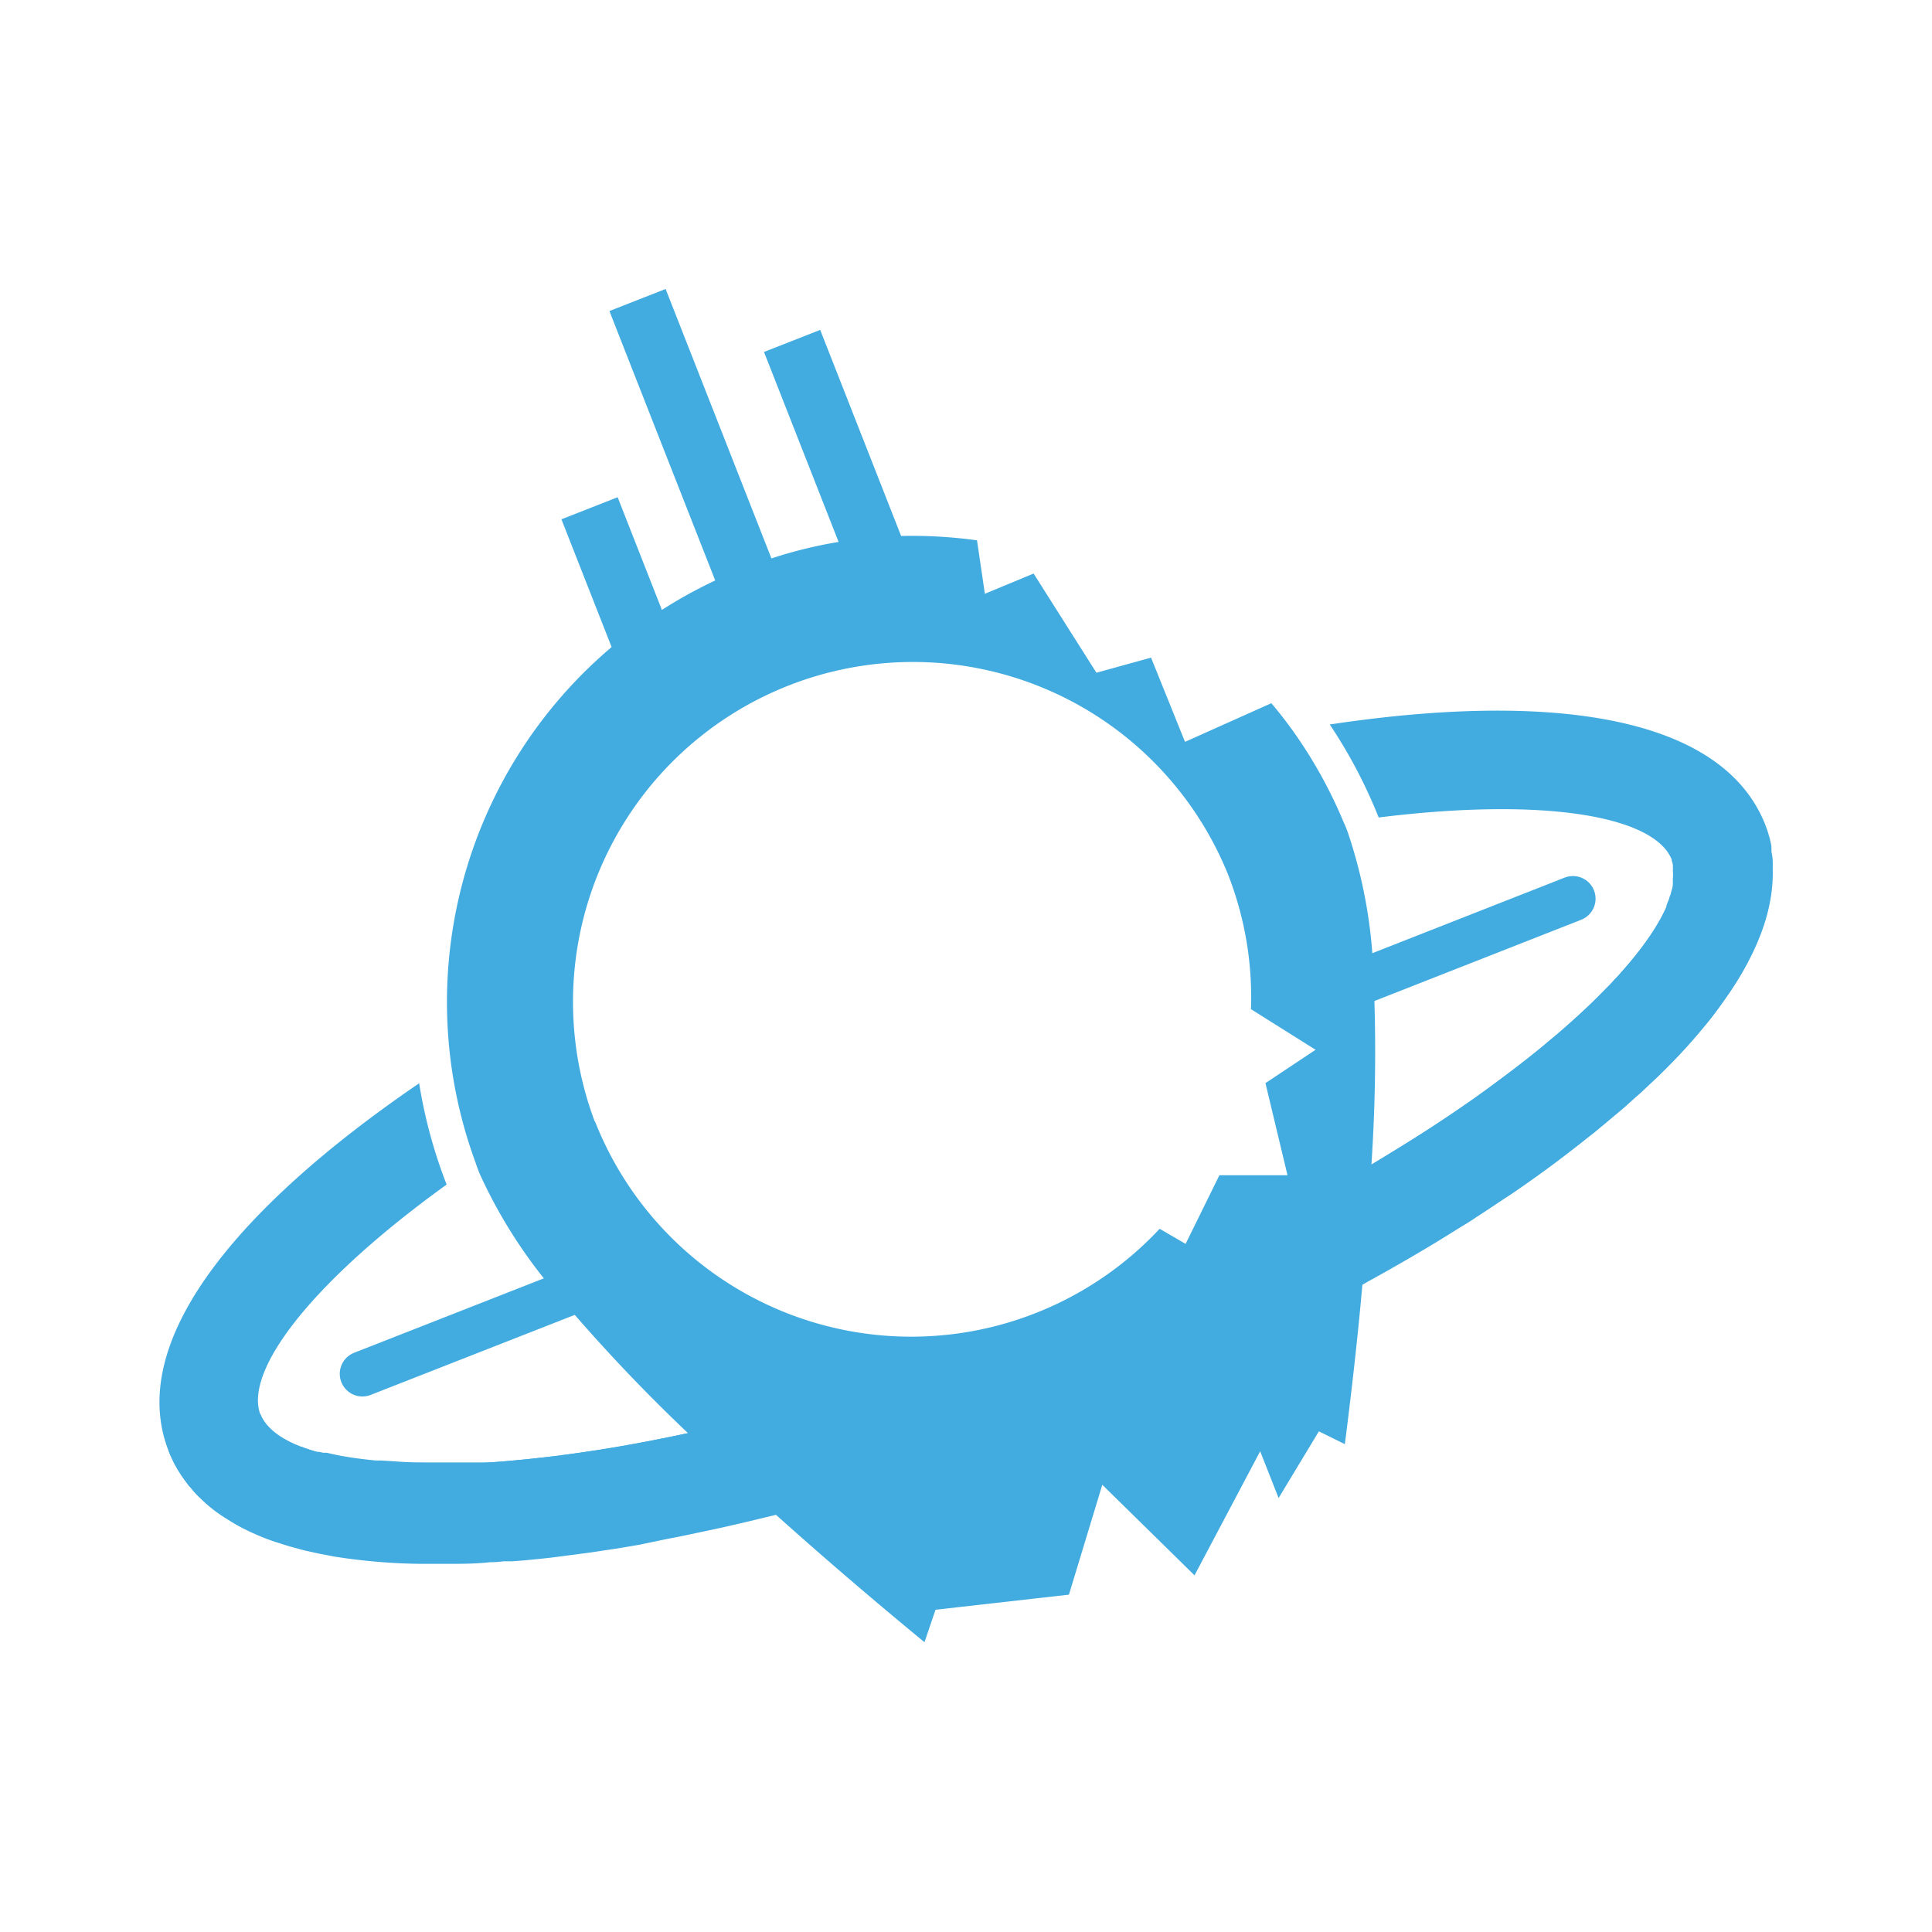 <svg id="Layer_1" data-name="Layer 1" xmlns="http://www.w3.org/2000/svg" viewBox="0 0 128 128"><defs><style>.cls-1{fill:#42abe0;}.cls-2{fill:none;stroke:#42abe0;stroke-linecap:round;stroke-miterlimit:10;stroke-width:3px;}</style></defs><title>Derelict Settlement Orbital</title><path class="cls-1" d="M117.44,57.41a2.93,2.93,0,0,0,0-.41v-.08a4.17,4.17,0,0,0-.08-.51.12.12,0,0,0,0-.08,2.56,2.56,0,0,0,0-.27,6.25,6.25,0,0,0-.17-.72,7.58,7.58,0,0,0-.26-.76C114,47.31,102.49,45.83,88.1,48a33.08,33.08,0,0,1,3.24,6.16c11.13-1.38,18.29-.06,19.42,2.8a2,2,0,0,1,.07.23,1.84,1.84,0,0,1,0,.25.88.88,0,0,1,0,.24,2.44,2.44,0,0,1,0,.54c0,.13,0,.27,0,.41a1.32,1.32,0,0,1-.07.32,1,1,0,0,1-.05.16c0,.11-.06.21-.1.32a1.1,1.1,0,0,1-.12.33,2,2,0,0,1-.08.22l0,.06,0,.06a1.07,1.07,0,0,1-.09.19s0,0,0,0-.16.32-.24.48a3.35,3.35,0,0,1-.21.36,3.85,3.85,0,0,1-.23.38c-.15.25-.32.51-.52.78l-.29.4q-.6.81-1.38,1.68a5.31,5.31,0,0,1-.4.44l-.41.45-.21.2-.6.61q-.73.73-1.59,1.5l-.54.48-.56.49-.53.43-.31.27c-.71.59-1.47,1.18-2.27,1.79l-.82.61-.55.41-1,.73-.44.3q-1.87,1.31-4,2.63l-.86.53-.87.53c-.18.12-.37.23-.56.34l-.5.29-1,.6-1.59.9-1.45.8c-.82.44-1.66.89-2.52,1.33l-.27.13-.66.34c-.46.24-.92.47-1.4.7l-.64.31-.69.34c-1.2.58-2.45,1.16-3.72,1.72l-1.64.73-3.39,1.44-.11,0-2.38,1-2.39.92-.74.28-1.26.47-.68.24c-.88.32-1.76.62-2.63.91l-1.63.54-1.49.47L56.78,92c-1.29.39-2.55.76-3.78,1.1l-.71.19c-1.3.35-2.58.68-3.82,1-1,.24-2,.46-2.92.67l-1.31.27L43,95.48l-1,.19-1,.18c-.66.11-1.31.22-1.94.31l-.42.06-1.89.26-.93.1-.92.1-1.61.15-.82.06c-.18,0-.36,0-.54,0l-.41,0-.54,0-.81,0-.7,0h-.88c-.79,0-1.54,0-2.26-.06l-1.1-.07H25l-.13,0c-.7-.07-1.36-.15-2-.26-.43-.07-.83-.16-1.22-.25l-.12,0-.12,0-.24-.06L21,96.19c-.24-.07-.48-.14-.7-.22a2.85,2.85,0,0,1-.31-.12l-.07,0a3.17,3.17,0,0,1-.37-.15s0,0-.05,0a4,4,0,0,1-.55-.27l-.36-.21a.94.94,0,0,1-.12-.09.65.65,0,0,1-.15-.1,2.75,2.75,0,0,1-.26-.22,2.1,2.1,0,0,1-.33-.34,1.26,1.26,0,0,1-.27-.36,1.48,1.48,0,0,1-.2-.37h0c-1.11-2.86,3.24-8.7,12.33-15.26a32.77,32.77,0,0,1-1.82-6.71c-12,8.19-19.44,17.09-16.6,24.36h0c.08.21.17.41.26.6a4.11,4.11,0,0,0,.27.51l.06.11c.1.17.21.34.32.5s.25.35.38.52a.53.53,0,0,0,.12.14l.08.09.06.08a6.29,6.29,0,0,0,.43.47l.5.47a9.59,9.59,0,0,0,1.18.89l.64.4a13.84,13.84,0,0,0,1.44.73c.25.11.51.22.78.32s.43.16.66.23.73.24,1.12.34.52.15.79.21l.91.2,1,.19.6.09a39.42,39.42,0,0,0,5.18.39h1.64c.93,0,1.89,0,2.88-.11q.45,0,.9-.06l.59,0,.76-.06c.63-.06,1.27-.12,1.93-.2l2.37-.31,1.2-.18.62-.09,1.54-.26L44,102c.55-.11,1.1-.21,1.65-.33l1.51-.32.74-.16c.79-.18,1.58-.36,2.39-.56l1.09-.26.29-.08,1.6-.42,1.18-.32c.54-.14,1.07-.29,1.6-.45l1.2-.34.35-.1.54-.16.51-.16c2.82-.86,5.65-1.81,8.47-2.83L68.48,95c.93-.35,1.87-.7,2.8-1.07q3.38-1.32,6.68-2.79c1-.44,2-.9,3-1.36l3-1.4c1-.48,1.94-1,2.89-1.46s1.89-1,2.82-1.49l.66-.35.35-.2q2-1.1,3.91-2.24c.62-.37,1.22-.74,1.81-1.11s1-.6,1.44-.91c.76-.48,1.5-1,2.22-1.46q2.17-1.47,4.13-3c.31-.24.61-.47.9-.71l.59-.46,0,0,.54-.45,1.12-.94c.19-.15.37-.31.54-.47l.52-.47a6.14,6.14,0,0,0,.47-.42l.93-.87c.63-.61,1.22-1.21,1.77-1.81.35-.38.68-.76,1-1.14l.56-.67q.54-.67,1-1.35l.4-.57c.15-.22.3-.44.44-.67a18,18,0,0,0,1.29-2.38c.09-.2.17-.4.25-.6a11.74,11.74,0,0,0,.73-2.45c0-.14,0-.28.07-.42l.06-.43c0-.15,0-.3,0-.46a2.28,2.28,0,0,0,0-.26v-.46A2.09,2.09,0,0,0,117.44,57.41Z"/><path class="cls-1" d="M91,64.75a32.53,32.53,0,0,0-1.71-9.62c-.08-.22-.16-.42-.26-.63a30.76,30.76,0,0,0-3.38-6.09c-.45-.63-.92-1.23-1.42-1.82l-5.72,2.56-2.25-5.58-3.62,1L68.48,38l-3.23,1.34-.52-3.54a31.12,31.12,0,0,0-5-.29,29,29,0,0,0-4.14.39A29.62,29.62,0,0,0,51.1,37c-.63.2-1.26.42-1.89.67s-1.24.51-1.83.79h0a30.88,30.88,0,0,0-3.53,1.95,27.78,27.78,0,0,0-3.33,2.46,30.81,30.81,0,0,0-9,34.19c.07.22.15.42.23.64a33.07,33.07,0,0,0,5.3,8.21,112.22,112.22,0,0,0,8.49,9h0c1.84,1.78,3.77,3.58,5.77,5.36h0c3.24,2.91,6.61,5.79,9.94,8.53l.73-2.15,8.84-1,2.21-7.28,6.11,6,4.35-8.22,1.22,3.1,2.67-4.42,1.72.85c.45-3.52.86-7.12,1.17-10.66h0c.26-2.67.45-5.3.59-7.86h0A112.34,112.34,0,0,0,91,64.75ZM39.41,74.32A22.52,22.52,0,0,1,81.33,57.86a22.29,22.29,0,0,1,1.55,9l4.28,2.69-3.32,2.21,1.46,6.1-4.51,0-2.24,4.55-1.72-1a22.52,22.52,0,0,1-37.42-7.14Z"/><rect class="cls-1" x="44.18" y="19.13" width="4" height="21.6" transform="translate(-7.74 18.95) rotate(-21.44)"/><rect class="cls-1" x="53.28" y="22.06" width="4" height="15.33" transform="translate(-7.04 22.26) rotate(-21.44)"/><rect class="cls-1" x="38.87" y="33.34" width="4" height="9.91" transform="translate(-11.17 17.58) rotate(-21.44)"/><path class="cls-1" d="M71.28,93.88C45,104.19,15.94,108.25,11.15,96.07l6.1-2.39c2,5.08,23.1,5.31,51.64-5.9S112.75,62.05,110.75,57l6.09-2.39C121.63,66.76,97.54,83.57,71.28,93.88Z"/><line class="cls-2" x1="24.01" y1="91.02" x2="38.67" y2="85.27"/><line class="cls-2" x1="89.4" y1="65.36" x2="104.21" y2="59.54"/></svg>